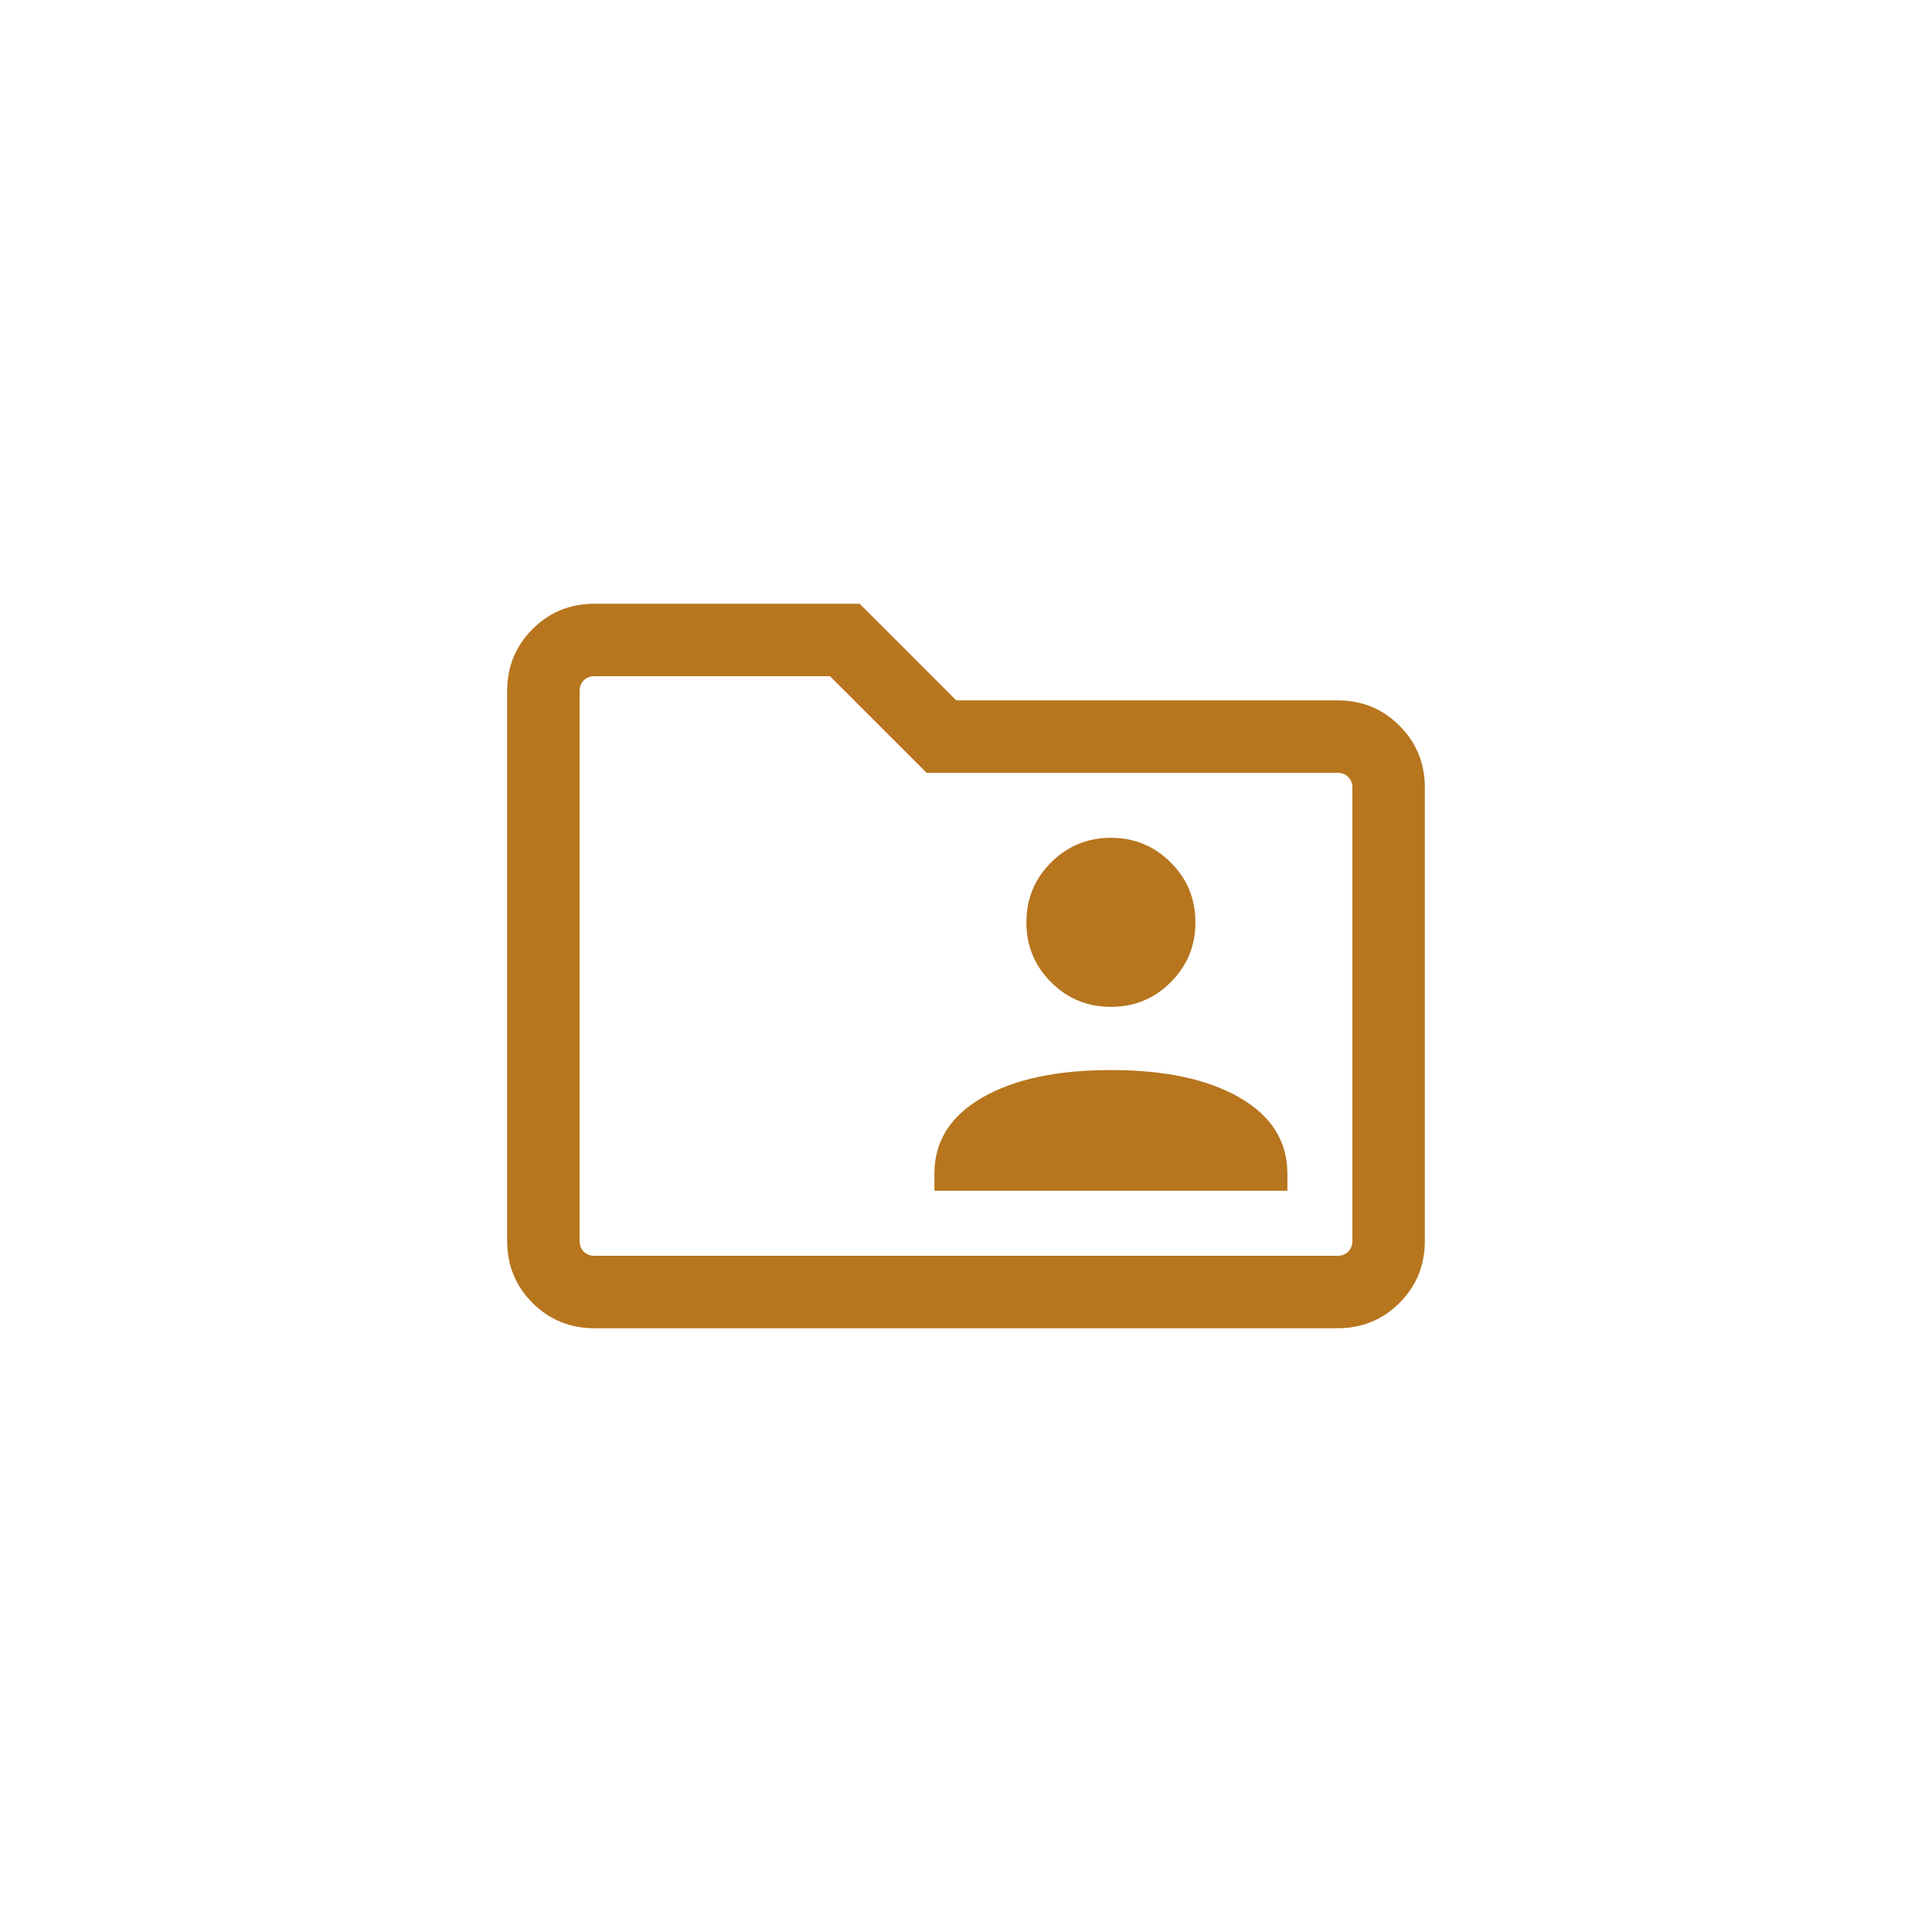 <svg width="40" height="40" viewBox="0 0 40 40" fill="none" xmlns="http://www.w3.org/2000/svg">
<path d="M19.346 24.654H26.654V24.296C26.654 23.63 26.324 23.106 25.665 22.725C25.005 22.344 24.117 22.154 23 22.154C21.883 22.154 20.995 22.344 20.335 22.725C19.676 23.106 19.346 23.63 19.346 24.296V24.654ZM23 20.846C23.486 20.846 23.899 20.676 24.239 20.335C24.58 19.995 24.75 19.582 24.75 19.096C24.75 18.61 24.58 18.197 24.239 17.857C23.899 17.516 23.486 17.346 23 17.346C22.514 17.346 22.101 17.516 21.761 17.857C21.42 18.197 21.25 18.61 21.25 19.096C21.25 19.582 21.42 19.995 21.761 20.335C22.101 20.676 22.514 20.846 23 20.846ZM12.308 27.5C11.803 27.5 11.375 27.325 11.025 26.975C10.675 26.625 10.5 26.197 10.5 25.692V14.308C10.5 13.803 10.675 13.375 11.025 13.025C11.375 12.675 11.803 12.5 12.308 12.5H17.798L19.798 14.5H27.692C28.197 14.5 28.625 14.675 28.975 15.025C29.325 15.375 29.5 15.803 29.5 16.308V25.692C29.5 26.197 29.325 26.625 28.975 26.975C28.625 27.325 28.197 27.5 27.692 27.5H12.308ZM12.308 26H27.692C27.782 26 27.856 25.971 27.913 25.913C27.971 25.856 28 25.782 28 25.692V16.308C28 16.218 27.971 16.144 27.913 16.087C27.856 16.029 27.782 16 27.692 16H19.184L17.184 14H12.308C12.218 14 12.144 14.029 12.086 14.086C12.029 14.144 12 14.218 12 14.308V25.692C12 25.782 12.029 25.856 12.086 25.913C12.144 25.971 12.218 26 12.308 26Z" fill="#B7751E"/>
</svg>

